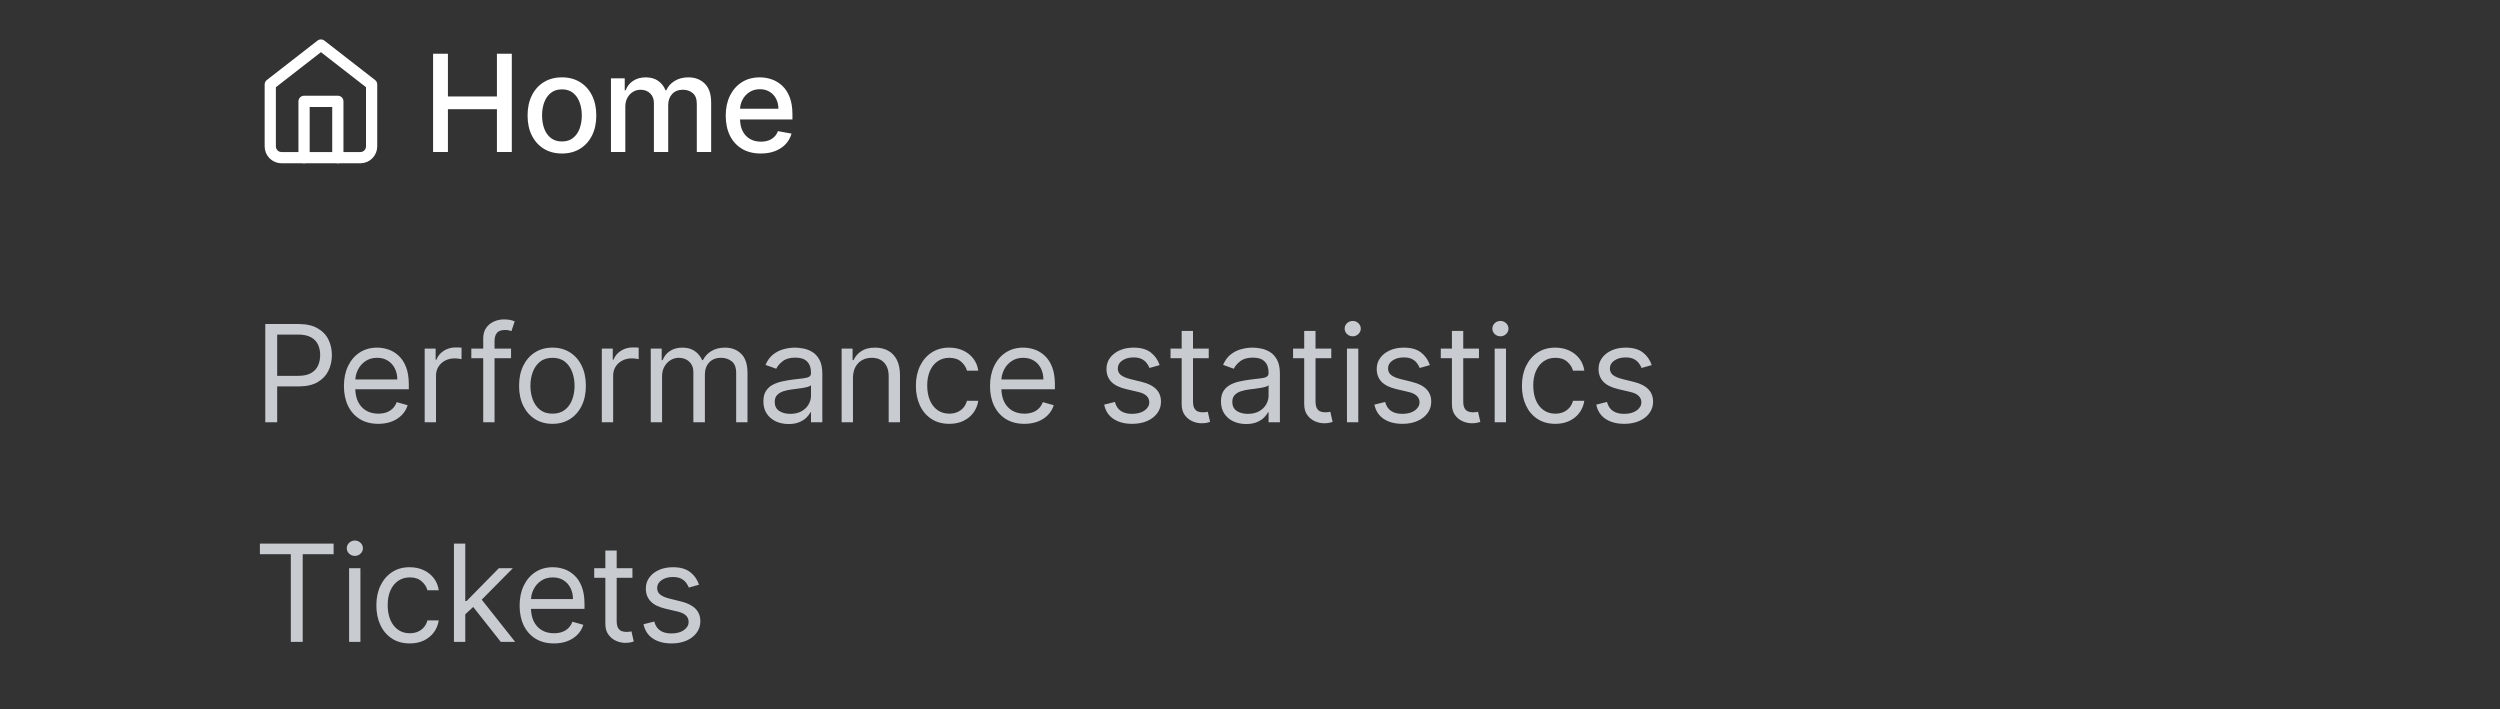 <svg width="296" height="84" viewBox="0 0 296 84" fill="none" xmlns="http://www.w3.org/2000/svg">
<rect x="0" y="0" width="296" height="84" fill="#333333" stroke="none"/>
<path d="M32 10L38 5.333L44 10V17.333C44 17.687 43.859 18.026 43.609 18.276C43.359 18.526 43.02 18.667 42.667 18.667H33.333C32.98 18.667 32.641 18.526 32.391 18.276C32.141 18.026 32 17.687 32 17.333V10Z" stroke="white" stroke-width="1.33" stroke-linecap="round" stroke-linejoin="round"/>
<path d="M36 18.667V12H40V18.667" stroke="white" stroke-width="1.33" stroke-linecap="round" stroke-linejoin="round"/>
<path d="M51.278 18V6.364H53.034V11.421H58.835V6.364H60.597V18H58.835V12.926H53.034V18H51.278ZM66.533 18.176C65.715 18.176 65.001 17.989 64.391 17.614C63.781 17.239 63.308 16.714 62.971 16.04C62.634 15.366 62.465 14.578 62.465 13.676C62.465 12.771 62.634 11.979 62.971 11.301C63.308 10.623 63.781 10.097 64.391 9.722C65.001 9.347 65.715 9.159 66.533 9.159C67.351 9.159 68.065 9.347 68.675 9.722C69.285 10.097 69.759 10.623 70.096 11.301C70.433 11.979 70.601 12.771 70.601 13.676C70.601 14.578 70.433 15.366 70.096 16.04C69.759 16.714 69.285 17.239 68.675 17.614C68.065 17.989 67.351 18.176 66.533 18.176ZM66.539 16.75C67.069 16.75 67.509 16.61 67.857 16.329C68.206 16.049 68.463 15.676 68.63 15.21C68.8 14.744 68.885 14.231 68.885 13.671C68.885 13.114 68.8 12.602 68.63 12.136C68.463 11.667 68.206 11.29 67.857 11.006C67.509 10.722 67.069 10.579 66.539 10.579C66.005 10.579 65.562 10.722 65.209 11.006C64.861 11.29 64.601 11.667 64.431 12.136C64.264 12.602 64.181 13.114 64.181 13.671C64.181 14.231 64.264 14.744 64.431 15.21C64.601 15.676 64.861 16.049 65.209 16.329C65.562 16.61 66.005 16.75 66.539 16.75ZM72.338 18V9.273H73.968V10.693H74.076C74.258 10.212 74.555 9.837 74.968 9.568C75.381 9.295 75.876 9.159 76.451 9.159C77.035 9.159 77.523 9.295 77.917 9.568C78.315 9.841 78.609 10.216 78.798 10.693H78.889C79.097 10.227 79.429 9.856 79.883 9.58C80.338 9.299 80.879 9.159 81.508 9.159C82.3 9.159 82.946 9.407 83.446 9.903C83.949 10.4 84.201 11.148 84.201 12.148V18H82.502V12.307C82.502 11.716 82.341 11.288 82.019 11.023C81.698 10.758 81.313 10.625 80.866 10.625C80.313 10.625 79.883 10.796 79.576 11.136C79.269 11.473 79.116 11.907 79.116 12.438V18H77.423V12.199C77.423 11.725 77.275 11.345 76.98 11.057C76.684 10.769 76.3 10.625 75.826 10.625C75.504 10.625 75.207 10.71 74.934 10.881C74.665 11.047 74.448 11.28 74.281 11.579C74.118 11.879 74.037 12.225 74.037 12.619V18H72.338ZM90.08 18.176C89.22 18.176 88.479 17.992 87.858 17.625C87.241 17.254 86.763 16.733 86.426 16.062C86.093 15.388 85.926 14.598 85.926 13.693C85.926 12.799 86.093 12.011 86.426 11.329C86.763 10.648 87.233 10.116 87.835 9.733C88.441 9.35 89.15 9.159 89.96 9.159C90.453 9.159 90.93 9.241 91.392 9.403C91.854 9.566 92.269 9.822 92.636 10.171C93.004 10.519 93.294 10.972 93.506 11.528C93.718 12.081 93.824 12.754 93.824 13.546V14.148H86.886V12.875H92.159C92.159 12.428 92.068 12.032 91.886 11.688C91.705 11.339 91.449 11.064 91.119 10.864C90.794 10.663 90.411 10.562 89.972 10.562C89.494 10.562 89.078 10.68 88.722 10.915C88.369 11.146 88.097 11.449 87.903 11.824C87.714 12.195 87.619 12.598 87.619 13.034V14.028C87.619 14.612 87.722 15.108 87.926 15.517C88.135 15.926 88.424 16.239 88.796 16.454C89.167 16.667 89.6 16.773 90.097 16.773C90.419 16.773 90.712 16.727 90.977 16.636C91.243 16.542 91.472 16.401 91.665 16.216C91.858 16.03 92.006 15.801 92.108 15.528L93.716 15.818C93.587 16.292 93.356 16.706 93.023 17.062C92.693 17.415 92.278 17.689 91.778 17.886C91.282 18.079 90.716 18.176 90.08 18.176Z" fill="white"/>
<path d="M31.409 50V38.364H35.341C36.254 38.364 37 38.528 37.58 38.858C38.163 39.184 38.595 39.625 38.875 40.182C39.155 40.739 39.295 41.36 39.295 42.045C39.295 42.731 39.155 43.354 38.875 43.915C38.599 44.475 38.17 44.922 37.591 45.256C37.011 45.585 36.269 45.75 35.364 45.75H32.545V44.5H35.318C35.943 44.5 36.445 44.392 36.824 44.176C37.203 43.96 37.477 43.669 37.648 43.301C37.822 42.93 37.909 42.511 37.909 42.045C37.909 41.58 37.822 41.163 37.648 40.795C37.477 40.428 37.201 40.14 36.818 39.932C36.436 39.72 35.928 39.614 35.295 39.614H32.818V50H31.409ZM44.789 50.182C43.948 50.182 43.223 49.996 42.613 49.625C42.007 49.25 41.539 48.727 41.209 48.057C40.884 47.383 40.721 46.599 40.721 45.705C40.721 44.811 40.884 44.023 41.209 43.341C41.539 42.655 41.997 42.121 42.584 41.739C43.175 41.352 43.865 41.159 44.653 41.159C45.107 41.159 45.556 41.235 45.999 41.386C46.442 41.538 46.846 41.784 47.209 42.125C47.573 42.462 47.863 42.909 48.079 43.466C48.294 44.023 48.403 44.708 48.403 45.523V46.091H41.675V44.932H47.039C47.039 44.439 46.94 44 46.743 43.614C46.55 43.227 46.274 42.922 45.914 42.699C45.558 42.475 45.137 42.364 44.653 42.364C44.118 42.364 43.656 42.496 43.266 42.761C42.88 43.023 42.582 43.364 42.374 43.784C42.166 44.205 42.062 44.655 42.062 45.136V45.909C42.062 46.568 42.175 47.127 42.403 47.585C42.634 48.04 42.954 48.386 43.363 48.625C43.772 48.86 44.247 48.977 44.789 48.977C45.141 48.977 45.459 48.928 45.743 48.83C46.031 48.727 46.279 48.576 46.488 48.375C46.696 48.17 46.857 47.917 46.971 47.614L48.266 47.977C48.13 48.417 47.901 48.803 47.579 49.136C47.257 49.466 46.859 49.724 46.386 49.909C45.912 50.091 45.38 50.182 44.789 50.182ZM50.282 50V41.273H51.578V42.591H51.669C51.828 42.159 52.116 41.809 52.532 41.54C52.949 41.271 53.419 41.136 53.941 41.136C54.04 41.136 54.163 41.138 54.311 41.142C54.458 41.146 54.57 41.151 54.646 41.159V42.523C54.6 42.511 54.496 42.494 54.333 42.472C54.174 42.445 54.006 42.432 53.828 42.432C53.404 42.432 53.025 42.521 52.691 42.699C52.362 42.873 52.1 43.115 51.907 43.426C51.718 43.733 51.623 44.083 51.623 44.477V50H50.282ZM60.509 41.273V42.409H55.804V41.273H60.509ZM57.213 50V40.068C57.213 39.568 57.331 39.151 57.566 38.818C57.8 38.485 58.105 38.235 58.48 38.068C58.855 37.901 59.251 37.818 59.668 37.818C59.997 37.818 60.266 37.845 60.474 37.898C60.683 37.951 60.838 38 60.941 38.045L60.554 39.205C60.486 39.182 60.391 39.153 60.27 39.119C60.153 39.085 59.997 39.068 59.804 39.068C59.361 39.068 59.041 39.18 58.844 39.403C58.651 39.627 58.554 39.955 58.554 40.386V50H57.213ZM65.414 50.182C64.626 50.182 63.935 49.994 63.34 49.619C62.749 49.244 62.287 48.72 61.954 48.045C61.624 47.371 61.459 46.583 61.459 45.682C61.459 44.773 61.624 43.979 61.954 43.301C62.287 42.623 62.749 42.097 63.34 41.722C63.935 41.347 64.626 41.159 65.414 41.159C66.202 41.159 66.891 41.347 67.482 41.722C68.077 42.097 68.539 42.623 68.868 43.301C69.202 43.979 69.368 44.773 69.368 45.682C69.368 46.583 69.202 47.371 68.868 48.045C68.539 48.72 68.077 49.244 67.482 49.619C66.891 49.994 66.202 50.182 65.414 50.182ZM65.414 48.977C66.013 48.977 66.505 48.824 66.891 48.517C67.278 48.21 67.564 47.807 67.749 47.307C67.935 46.807 68.028 46.265 68.028 45.682C68.028 45.099 67.935 44.555 67.749 44.051C67.564 43.547 67.278 43.14 66.891 42.83C66.505 42.519 66.013 42.364 65.414 42.364C64.816 42.364 64.323 42.519 63.937 42.83C63.55 43.14 63.264 43.547 63.079 44.051C62.893 44.555 62.8 45.099 62.8 45.682C62.8 46.265 62.893 46.807 63.079 47.307C63.264 47.807 63.55 48.21 63.937 48.517C64.323 48.824 64.816 48.977 65.414 48.977ZM71.255 50V41.273H72.551V42.591H72.642C72.801 42.159 73.089 41.809 73.505 41.54C73.922 41.271 74.392 41.136 74.915 41.136C75.013 41.136 75.136 41.138 75.284 41.142C75.431 41.146 75.543 41.151 75.619 41.159V42.523C75.574 42.511 75.469 42.494 75.306 42.472C75.147 42.445 74.979 42.432 74.801 42.432C74.377 42.432 73.998 42.521 73.665 42.699C73.335 42.873 73.074 43.115 72.88 43.426C72.691 43.733 72.596 44.083 72.596 44.477V50H71.255ZM77.049 50V41.273H78.344V42.636H78.458C78.639 42.17 78.933 41.809 79.338 41.551C79.744 41.29 80.23 41.159 80.799 41.159C81.374 41.159 81.853 41.29 82.236 41.551C82.622 41.809 82.924 42.17 83.139 42.636H83.23C83.454 42.186 83.789 41.828 84.236 41.562C84.683 41.294 85.219 41.159 85.844 41.159C86.624 41.159 87.263 41.403 87.759 41.892C88.255 42.377 88.503 43.133 88.503 44.159V50H87.162V44.159C87.162 43.515 86.986 43.055 86.634 42.778C86.281 42.502 85.867 42.364 85.389 42.364C84.776 42.364 84.3 42.549 83.963 42.92C83.626 43.288 83.458 43.754 83.458 44.318V50H82.094V44.023C82.094 43.526 81.933 43.127 81.611 42.824C81.289 42.517 80.874 42.364 80.367 42.364C80.018 42.364 79.692 42.456 79.389 42.642C79.09 42.828 78.848 43.085 78.662 43.415C78.48 43.74 78.389 44.117 78.389 44.545V50H77.049ZM93.363 50.205C92.81 50.205 92.308 50.1 91.857 49.892C91.406 49.68 91.049 49.375 90.783 48.977C90.518 48.576 90.386 48.091 90.386 47.523C90.386 47.023 90.484 46.617 90.681 46.307C90.878 45.992 91.141 45.746 91.471 45.568C91.8 45.39 92.164 45.258 92.562 45.17C92.963 45.08 93.367 45.008 93.772 44.955C94.302 44.886 94.732 44.835 95.062 44.801C95.395 44.763 95.638 44.701 95.789 44.614C95.944 44.526 96.022 44.375 96.022 44.159V44.114C96.022 43.553 95.869 43.117 95.562 42.807C95.259 42.496 94.799 42.341 94.181 42.341C93.541 42.341 93.039 42.481 92.675 42.761C92.312 43.042 92.056 43.341 91.908 43.659L90.636 43.205C90.863 42.674 91.166 42.261 91.545 41.966C91.927 41.667 92.344 41.458 92.795 41.341C93.249 41.22 93.696 41.159 94.136 41.159C94.416 41.159 94.738 41.193 95.102 41.261C95.469 41.326 95.823 41.46 96.164 41.665C96.509 41.869 96.795 42.178 97.022 42.591C97.249 43.004 97.363 43.557 97.363 44.25V50H96.022V48.818H95.954C95.863 49.008 95.711 49.21 95.499 49.426C95.287 49.642 95.005 49.826 94.653 49.977C94.3 50.129 93.871 50.205 93.363 50.205ZM93.567 49C94.098 49 94.545 48.896 94.908 48.688C95.276 48.479 95.552 48.21 95.738 47.881C95.927 47.551 96.022 47.205 96.022 46.841V45.614C95.965 45.682 95.84 45.744 95.647 45.801C95.458 45.854 95.238 45.901 94.988 45.943C94.742 45.981 94.501 46.015 94.266 46.045C94.035 46.072 93.848 46.095 93.704 46.114C93.355 46.159 93.03 46.233 92.727 46.335C92.427 46.434 92.185 46.583 91.999 46.784C91.817 46.981 91.727 47.25 91.727 47.591C91.727 48.057 91.899 48.409 92.244 48.648C92.592 48.883 93.033 49 93.567 49ZM100.991 44.75V50H99.65V41.273H100.946V42.636H101.059C101.264 42.193 101.575 41.837 101.991 41.568C102.408 41.295 102.946 41.159 103.605 41.159C104.196 41.159 104.713 41.28 105.156 41.523C105.599 41.761 105.944 42.125 106.19 42.614C106.436 43.099 106.559 43.712 106.559 44.455V50H105.219V44.545C105.219 43.86 105.041 43.326 104.684 42.943C104.328 42.557 103.84 42.364 103.219 42.364C102.791 42.364 102.408 42.456 102.071 42.642C101.738 42.828 101.474 43.099 101.281 43.455C101.088 43.811 100.991 44.242 100.991 44.75ZM112.395 50.182C111.577 50.182 110.872 49.989 110.282 49.602C109.691 49.216 109.236 48.684 108.918 48.006C108.6 47.328 108.441 46.553 108.441 45.682C108.441 44.795 108.604 44.013 108.929 43.335C109.259 42.653 109.717 42.121 110.304 41.739C110.895 41.352 111.585 41.159 112.372 41.159C112.986 41.159 113.539 41.273 114.032 41.5C114.524 41.727 114.927 42.045 115.242 42.455C115.556 42.864 115.751 43.341 115.827 43.886H114.486C114.384 43.489 114.157 43.136 113.804 42.83C113.456 42.519 112.986 42.364 112.395 42.364C111.872 42.364 111.414 42.5 111.02 42.773C110.63 43.042 110.325 43.422 110.105 43.915C109.89 44.403 109.782 44.977 109.782 45.636C109.782 46.311 109.888 46.898 110.1 47.398C110.316 47.898 110.619 48.286 111.009 48.562C111.403 48.839 111.865 48.977 112.395 48.977C112.744 48.977 113.06 48.917 113.344 48.795C113.628 48.674 113.869 48.5 114.066 48.273C114.263 48.045 114.403 47.773 114.486 47.455H115.827C115.751 47.97 115.564 48.434 115.265 48.847C114.969 49.256 114.577 49.581 114.088 49.824C113.604 50.062 113.039 50.182 112.395 50.182ZM121.286 50.182C120.445 50.182 119.72 49.996 119.11 49.625C118.504 49.25 118.036 48.727 117.707 48.057C117.381 47.383 117.218 46.599 117.218 45.705C117.218 44.811 117.381 44.023 117.707 43.341C118.036 42.655 118.495 42.121 119.082 41.739C119.673 41.352 120.362 41.159 121.15 41.159C121.605 41.159 122.053 41.235 122.497 41.386C122.94 41.538 123.343 41.784 123.707 42.125C124.07 42.462 124.36 42.909 124.576 43.466C124.792 44.023 124.9 44.708 124.9 45.523V46.091H118.173V44.932H123.536C123.536 44.439 123.438 44 123.241 43.614C123.048 43.227 122.771 42.922 122.411 42.699C122.055 42.475 121.635 42.364 121.15 42.364C120.616 42.364 120.154 42.496 119.764 42.761C119.377 43.023 119.08 43.364 118.872 43.784C118.663 44.205 118.559 44.655 118.559 45.136V45.909C118.559 46.568 118.673 47.127 118.9 47.585C119.131 48.04 119.451 48.386 119.86 48.625C120.269 48.86 120.745 48.977 121.286 48.977C121.639 48.977 121.957 48.928 122.241 48.83C122.529 48.727 122.777 48.576 122.985 48.375C123.194 48.17 123.355 47.917 123.468 47.614L124.764 47.977C124.627 48.417 124.398 48.803 124.076 49.136C123.754 49.466 123.356 49.724 122.883 49.909C122.409 50.091 121.877 50.182 121.286 50.182ZM137.302 43.227L136.097 43.568C136.021 43.367 135.91 43.172 135.762 42.983C135.618 42.79 135.421 42.631 135.171 42.506C134.921 42.381 134.601 42.318 134.211 42.318C133.677 42.318 133.232 42.441 132.875 42.688C132.523 42.93 132.347 43.239 132.347 43.614C132.347 43.947 132.468 44.21 132.711 44.403C132.953 44.597 133.332 44.758 133.847 44.886L135.143 45.205C135.923 45.394 136.504 45.684 136.887 46.074C137.269 46.46 137.461 46.958 137.461 47.568C137.461 48.068 137.317 48.515 137.029 48.909C136.745 49.303 136.347 49.614 135.836 49.841C135.324 50.068 134.73 50.182 134.052 50.182C133.161 50.182 132.425 49.989 131.841 49.602C131.258 49.216 130.889 48.651 130.733 47.909L132.006 47.591C132.127 48.061 132.357 48.413 132.694 48.648C133.035 48.883 133.48 49 134.029 49C134.654 49 135.15 48.867 135.518 48.602C135.889 48.333 136.074 48.011 136.074 47.636C136.074 47.333 135.968 47.08 135.756 46.875C135.544 46.667 135.218 46.511 134.779 46.409L133.324 46.068C132.525 45.879 131.938 45.585 131.563 45.188C131.192 44.786 131.006 44.284 131.006 43.682C131.006 43.189 131.144 42.754 131.421 42.375C131.701 41.996 132.082 41.699 132.563 41.483C133.048 41.267 133.597 41.159 134.211 41.159C135.074 41.159 135.752 41.349 136.245 41.727C136.741 42.106 137.093 42.606 137.302 43.227ZM143.115 41.273V42.409H138.592V41.273H143.115ZM139.91 39.182H141.251V47.5C141.251 47.879 141.306 48.163 141.416 48.352C141.529 48.538 141.673 48.663 141.848 48.727C142.026 48.788 142.213 48.818 142.41 48.818C142.558 48.818 142.679 48.811 142.774 48.795C142.868 48.776 142.944 48.761 143.001 48.75L143.274 49.955C143.183 49.989 143.056 50.023 142.893 50.057C142.73 50.095 142.524 50.114 142.274 50.114C141.895 50.114 141.524 50.032 141.16 49.869C140.8 49.706 140.501 49.458 140.262 49.125C140.027 48.792 139.91 48.371 139.91 47.864V39.182ZM147.54 50.205C146.987 50.205 146.485 50.1 146.034 49.892C145.583 49.68 145.225 49.375 144.96 48.977C144.695 48.576 144.563 48.091 144.563 47.523C144.563 47.023 144.661 46.617 144.858 46.307C145.055 45.992 145.318 45.746 145.648 45.568C145.977 45.39 146.341 45.258 146.739 45.17C147.14 45.08 147.544 45.008 147.949 44.955C148.479 44.886 148.909 44.835 149.239 44.801C149.572 44.763 149.814 44.701 149.966 44.614C150.121 44.526 150.199 44.375 150.199 44.159V44.114C150.199 43.553 150.046 43.117 149.739 42.807C149.436 42.496 148.975 42.341 148.358 42.341C147.718 42.341 147.216 42.481 146.852 42.761C146.489 43.042 146.233 43.341 146.085 43.659L144.813 43.205C145.04 42.674 145.343 42.261 145.722 41.966C146.104 41.667 146.521 41.458 146.972 41.341C147.426 41.22 147.873 41.159 148.313 41.159C148.593 41.159 148.915 41.193 149.278 41.261C149.646 41.326 150 41.46 150.341 41.665C150.686 41.869 150.972 42.178 151.199 42.591C151.426 43.004 151.54 43.557 151.54 44.25V50H150.199V48.818H150.131C150.04 49.008 149.888 49.21 149.676 49.426C149.464 49.642 149.182 49.826 148.83 49.977C148.477 50.129 148.047 50.205 147.54 50.205ZM147.744 49C148.275 49 148.722 48.896 149.085 48.688C149.453 48.479 149.729 48.21 149.915 47.881C150.104 47.551 150.199 47.205 150.199 46.841V45.614C150.142 45.682 150.017 45.744 149.824 45.801C149.635 45.854 149.415 45.901 149.165 45.943C148.919 45.981 148.678 46.015 148.443 46.045C148.212 46.072 148.025 46.095 147.881 46.114C147.532 46.159 147.206 46.233 146.903 46.335C146.604 46.434 146.362 46.583 146.176 46.784C145.994 46.981 145.903 47.25 145.903 47.591C145.903 48.057 146.076 48.409 146.421 48.648C146.769 48.883 147.21 49 147.744 49ZM157.623 41.273V42.409H153.1V41.273H157.623ZM154.418 39.182H155.759V47.5C155.759 47.879 155.814 48.163 155.924 48.352C156.037 48.538 156.181 48.663 156.356 48.727C156.534 48.788 156.721 48.818 156.918 48.818C157.066 48.818 157.187 48.811 157.282 48.795C157.377 48.776 157.452 48.761 157.509 48.75L157.782 49.955C157.691 49.989 157.564 50.023 157.401 50.057C157.238 50.095 157.032 50.114 156.782 50.114C156.403 50.114 156.032 50.032 155.668 49.869C155.308 49.706 155.009 49.458 154.77 49.125C154.536 48.792 154.418 48.371 154.418 47.864V39.182ZM159.48 50V41.273H160.821V50H159.48ZM160.162 39.818C159.9 39.818 159.675 39.729 159.485 39.551C159.3 39.373 159.207 39.159 159.207 38.909C159.207 38.659 159.3 38.445 159.485 38.267C159.675 38.089 159.9 38 160.162 38C160.423 38 160.646 38.089 160.832 38.267C161.021 38.445 161.116 38.659 161.116 38.909C161.116 39.159 161.021 39.373 160.832 39.551C160.646 39.729 160.423 39.818 160.162 39.818ZM169.298 43.227L168.094 43.568C168.018 43.367 167.906 43.172 167.759 42.983C167.615 42.79 167.418 42.631 167.168 42.506C166.918 42.381 166.598 42.318 166.208 42.318C165.673 42.318 165.228 42.441 164.872 42.688C164.52 42.93 164.344 43.239 164.344 43.614C164.344 43.947 164.465 44.21 164.708 44.403C164.95 44.597 165.329 44.758 165.844 44.886L167.139 45.205C167.92 45.394 168.501 45.684 168.884 46.074C169.266 46.46 169.458 46.958 169.458 47.568C169.458 48.068 169.314 48.515 169.026 48.909C168.742 49.303 168.344 49.614 167.833 49.841C167.321 50.068 166.726 50.182 166.048 50.182C165.158 50.182 164.422 49.989 163.838 49.602C163.255 49.216 162.886 48.651 162.73 47.909L164.003 47.591C164.124 48.061 164.353 48.413 164.691 48.648C165.031 48.883 165.476 49 166.026 49C166.651 49 167.147 48.867 167.514 48.602C167.886 48.333 168.071 48.011 168.071 47.636C168.071 47.333 167.965 47.08 167.753 46.875C167.541 46.667 167.215 46.511 166.776 46.409L165.321 46.068C164.522 45.879 163.935 45.585 163.56 45.188C163.189 44.786 163.003 44.284 163.003 43.682C163.003 43.189 163.141 42.754 163.418 42.375C163.698 41.996 164.079 41.699 164.56 41.483C165.045 41.267 165.594 41.159 166.208 41.159C167.071 41.159 167.749 41.349 168.242 41.727C168.738 42.106 169.09 42.606 169.298 43.227ZM175.111 41.273V42.409H170.589V41.273H175.111ZM171.907 39.182H173.248V47.5C173.248 47.879 173.303 48.163 173.413 48.352C173.526 48.538 173.67 48.663 173.844 48.727C174.022 48.788 174.21 48.818 174.407 48.818C174.555 48.818 174.676 48.811 174.771 48.795C174.865 48.776 174.941 48.761 174.998 48.75L175.271 49.955C175.18 49.989 175.053 50.023 174.89 50.057C174.727 50.095 174.521 50.114 174.271 50.114C173.892 50.114 173.521 50.032 173.157 49.869C172.797 49.706 172.498 49.458 172.259 49.125C172.024 48.792 171.907 48.371 171.907 47.864V39.182ZM176.969 50V41.273H178.309V50H176.969ZM177.65 39.818C177.389 39.818 177.164 39.729 176.974 39.551C176.789 39.373 176.696 39.159 176.696 38.909C176.696 38.659 176.789 38.445 176.974 38.267C177.164 38.089 177.389 38 177.65 38C177.912 38 178.135 38.089 178.321 38.267C178.51 38.445 178.605 38.659 178.605 38.909C178.605 39.159 178.51 39.373 178.321 39.551C178.135 39.729 177.912 39.818 177.65 39.818ZM184.151 50.182C183.333 50.182 182.628 49.989 182.037 49.602C181.446 49.216 180.992 48.684 180.674 48.006C180.355 47.328 180.196 46.553 180.196 45.682C180.196 44.795 180.359 44.013 180.685 43.335C181.014 42.653 181.473 42.121 182.06 41.739C182.651 41.352 183.34 41.159 184.128 41.159C184.742 41.159 185.295 41.273 185.787 41.5C186.28 41.727 186.683 42.045 186.997 42.455C187.312 42.864 187.507 43.341 187.583 43.886H186.242C186.139 43.489 185.912 43.136 185.56 42.83C185.211 42.519 184.742 42.364 184.151 42.364C183.628 42.364 183.17 42.5 182.776 42.773C182.386 43.042 182.081 43.422 181.861 43.915C181.645 44.403 181.537 44.977 181.537 45.636C181.537 46.311 181.643 46.898 181.855 47.398C182.071 47.898 182.374 48.286 182.764 48.562C183.158 48.839 183.621 48.977 184.151 48.977C184.499 48.977 184.816 48.917 185.1 48.795C185.384 48.674 185.624 48.5 185.821 48.273C186.018 48.045 186.158 47.773 186.242 47.455H187.583C187.507 47.97 187.319 48.434 187.02 48.847C186.725 49.256 186.333 49.581 185.844 49.824C185.359 50.062 184.795 50.182 184.151 50.182ZM195.565 43.227L194.36 43.568C194.284 43.367 194.173 43.172 194.025 42.983C193.881 42.79 193.684 42.631 193.434 42.506C193.184 42.381 192.864 42.318 192.474 42.318C191.94 42.318 191.495 42.441 191.139 42.688C190.786 42.93 190.61 43.239 190.61 43.614C190.61 43.947 190.731 44.21 190.974 44.403C191.216 44.597 191.595 44.758 192.11 44.886L193.406 45.205C194.186 45.394 194.767 45.684 195.15 46.074C195.533 46.46 195.724 46.958 195.724 47.568C195.724 48.068 195.58 48.515 195.292 48.909C195.008 49.303 194.61 49.614 194.099 49.841C193.587 50.068 192.993 50.182 192.315 50.182C191.425 50.182 190.688 49.989 190.104 49.602C189.521 49.216 189.152 48.651 188.997 47.909L190.269 47.591C190.39 48.061 190.62 48.413 190.957 48.648C191.298 48.883 191.743 49 192.292 49C192.917 49 193.413 48.867 193.781 48.602C194.152 48.333 194.337 48.011 194.337 47.636C194.337 47.333 194.231 47.08 194.019 46.875C193.807 46.667 193.481 46.511 193.042 46.409L191.587 46.068C190.788 45.879 190.201 45.585 189.826 45.188C189.455 44.786 189.269 44.284 189.269 43.682C189.269 43.189 189.408 42.754 189.684 42.375C189.964 41.996 190.345 41.699 190.826 41.483C191.311 41.267 191.86 41.159 192.474 41.159C193.337 41.159 194.015 41.349 194.508 41.727C195.004 42.106 195.356 42.606 195.565 43.227Z" fill="#C8CBD0"/>
<path d="M30.773 65.614V64.364H39.5V65.614H35.841V76H34.432V65.614H30.773ZM41.333 76V67.273H42.674V76H41.333ZM42.015 65.818C41.753 65.818 41.528 65.729 41.339 65.551C41.153 65.373 41.06 65.159 41.06 64.909C41.06 64.659 41.153 64.445 41.339 64.267C41.528 64.089 41.753 64 42.015 64C42.276 64 42.5 64.089 42.685 64.267C42.875 64.445 42.969 64.659 42.969 64.909C42.969 65.159 42.875 65.373 42.685 65.551C42.5 65.729 42.276 65.818 42.015 65.818ZM48.515 76.182C47.697 76.182 46.992 75.989 46.402 75.602C45.811 75.216 45.356 74.684 45.038 74.006C44.72 73.328 44.561 72.553 44.561 71.682C44.561 70.796 44.724 70.013 45.049 69.335C45.379 68.653 45.837 68.121 46.424 67.739C47.015 67.352 47.705 67.159 48.492 67.159C49.106 67.159 49.659 67.273 50.152 67.5C50.644 67.727 51.047 68.046 51.362 68.454C51.676 68.864 51.871 69.341 51.947 69.886H50.606C50.504 69.489 50.277 69.136 49.924 68.829C49.576 68.519 49.106 68.364 48.515 68.364C47.992 68.364 47.534 68.5 47.14 68.773C46.75 69.042 46.445 69.422 46.225 69.915C46.01 70.403 45.902 70.977 45.902 71.636C45.902 72.311 46.008 72.898 46.22 73.398C46.436 73.898 46.739 74.286 47.129 74.562C47.523 74.839 47.985 74.977 48.515 74.977C48.864 74.977 49.18 74.917 49.464 74.796C49.748 74.674 49.989 74.5 50.186 74.273C50.383 74.046 50.523 73.773 50.606 73.454H51.947C51.871 73.97 51.684 74.434 51.385 74.847C51.089 75.256 50.697 75.581 50.208 75.824C49.724 76.062 49.159 76.182 48.515 76.182ZM54.997 72.818L54.974 71.159H55.247L59.066 67.273H60.724L56.656 71.386H56.543L54.997 72.818ZM53.747 76V64.364H55.088V76H53.747ZM59.293 76L55.884 71.682L56.838 70.75L60.997 76H59.293ZM65.59 76.182C64.749 76.182 64.024 75.996 63.414 75.625C62.808 75.25 62.34 74.727 62.011 74.057C61.685 73.383 61.522 72.599 61.522 71.704C61.522 70.811 61.685 70.023 62.011 69.341C62.34 68.655 62.798 68.121 63.386 67.739C63.977 67.352 64.666 67.159 65.454 67.159C65.908 67.159 66.357 67.235 66.8 67.386C67.243 67.538 67.647 67.784 68.011 68.125C68.374 68.462 68.664 68.909 68.88 69.466C69.096 70.023 69.204 70.708 69.204 71.523V72.091H62.477V70.932H67.84C67.84 70.439 67.742 70 67.545 69.614C67.352 69.227 67.075 68.922 66.715 68.699C66.359 68.475 65.939 68.364 65.454 68.364C64.92 68.364 64.457 68.496 64.067 68.761C63.681 69.023 63.384 69.364 63.175 69.784C62.967 70.204 62.863 70.655 62.863 71.136V71.909C62.863 72.568 62.977 73.127 63.204 73.585C63.435 74.04 63.755 74.386 64.164 74.625C64.573 74.86 65.048 74.977 65.59 74.977C65.942 74.977 66.261 74.928 66.545 74.829C66.832 74.727 67.081 74.576 67.289 74.375C67.497 74.171 67.658 73.917 67.772 73.614L69.067 73.977C68.931 74.417 68.702 74.803 68.38 75.136C68.058 75.466 67.66 75.724 67.187 75.909C66.713 76.091 66.181 76.182 65.59 76.182ZM74.879 67.273V68.409H70.356V67.273H74.879ZM71.674 65.182H73.015V73.5C73.015 73.879 73.07 74.163 73.18 74.352C73.294 74.538 73.438 74.663 73.612 74.727C73.79 74.788 73.978 74.818 74.174 74.818C74.322 74.818 74.443 74.811 74.538 74.796C74.633 74.776 74.709 74.761 74.765 74.75L75.038 75.954C74.947 75.989 74.82 76.023 74.657 76.057C74.495 76.095 74.288 76.114 74.038 76.114C73.659 76.114 73.288 76.032 72.924 75.869C72.565 75.706 72.265 75.458 72.027 75.125C71.792 74.792 71.674 74.371 71.674 73.864V65.182ZM82.762 69.227L81.557 69.568C81.481 69.367 81.37 69.172 81.222 68.983C81.078 68.79 80.881 68.631 80.631 68.506C80.381 68.381 80.061 68.318 79.671 68.318C79.137 68.318 78.692 68.441 78.335 68.688C77.983 68.93 77.807 69.239 77.807 69.614C77.807 69.947 77.928 70.21 78.171 70.403C78.413 70.597 78.792 70.758 79.307 70.886L80.603 71.204C81.383 71.394 81.964 71.684 82.347 72.074C82.729 72.46 82.921 72.958 82.921 73.568C82.921 74.068 82.777 74.515 82.489 74.909C82.205 75.303 81.807 75.614 81.296 75.841C80.784 76.068 80.19 76.182 79.512 76.182C78.621 76.182 77.885 75.989 77.301 75.602C76.718 75.216 76.349 74.651 76.193 73.909L77.466 73.591C77.587 74.061 77.817 74.413 78.154 74.648C78.495 74.883 78.94 75 79.489 75C80.114 75 80.61 74.867 80.978 74.602C81.349 74.333 81.534 74.011 81.534 73.636C81.534 73.333 81.428 73.079 81.216 72.875C81.004 72.667 80.678 72.511 80.239 72.409L78.784 72.068C77.985 71.879 77.398 71.585 77.023 71.188C76.652 70.786 76.466 70.284 76.466 69.682C76.466 69.189 76.604 68.754 76.881 68.375C77.161 67.996 77.542 67.699 78.023 67.483C78.508 67.267 79.057 67.159 79.671 67.159C80.534 67.159 81.212 67.349 81.705 67.727C82.201 68.106 82.553 68.606 82.762 69.227Z" fill="#C8CBD0"/>
</svg>
